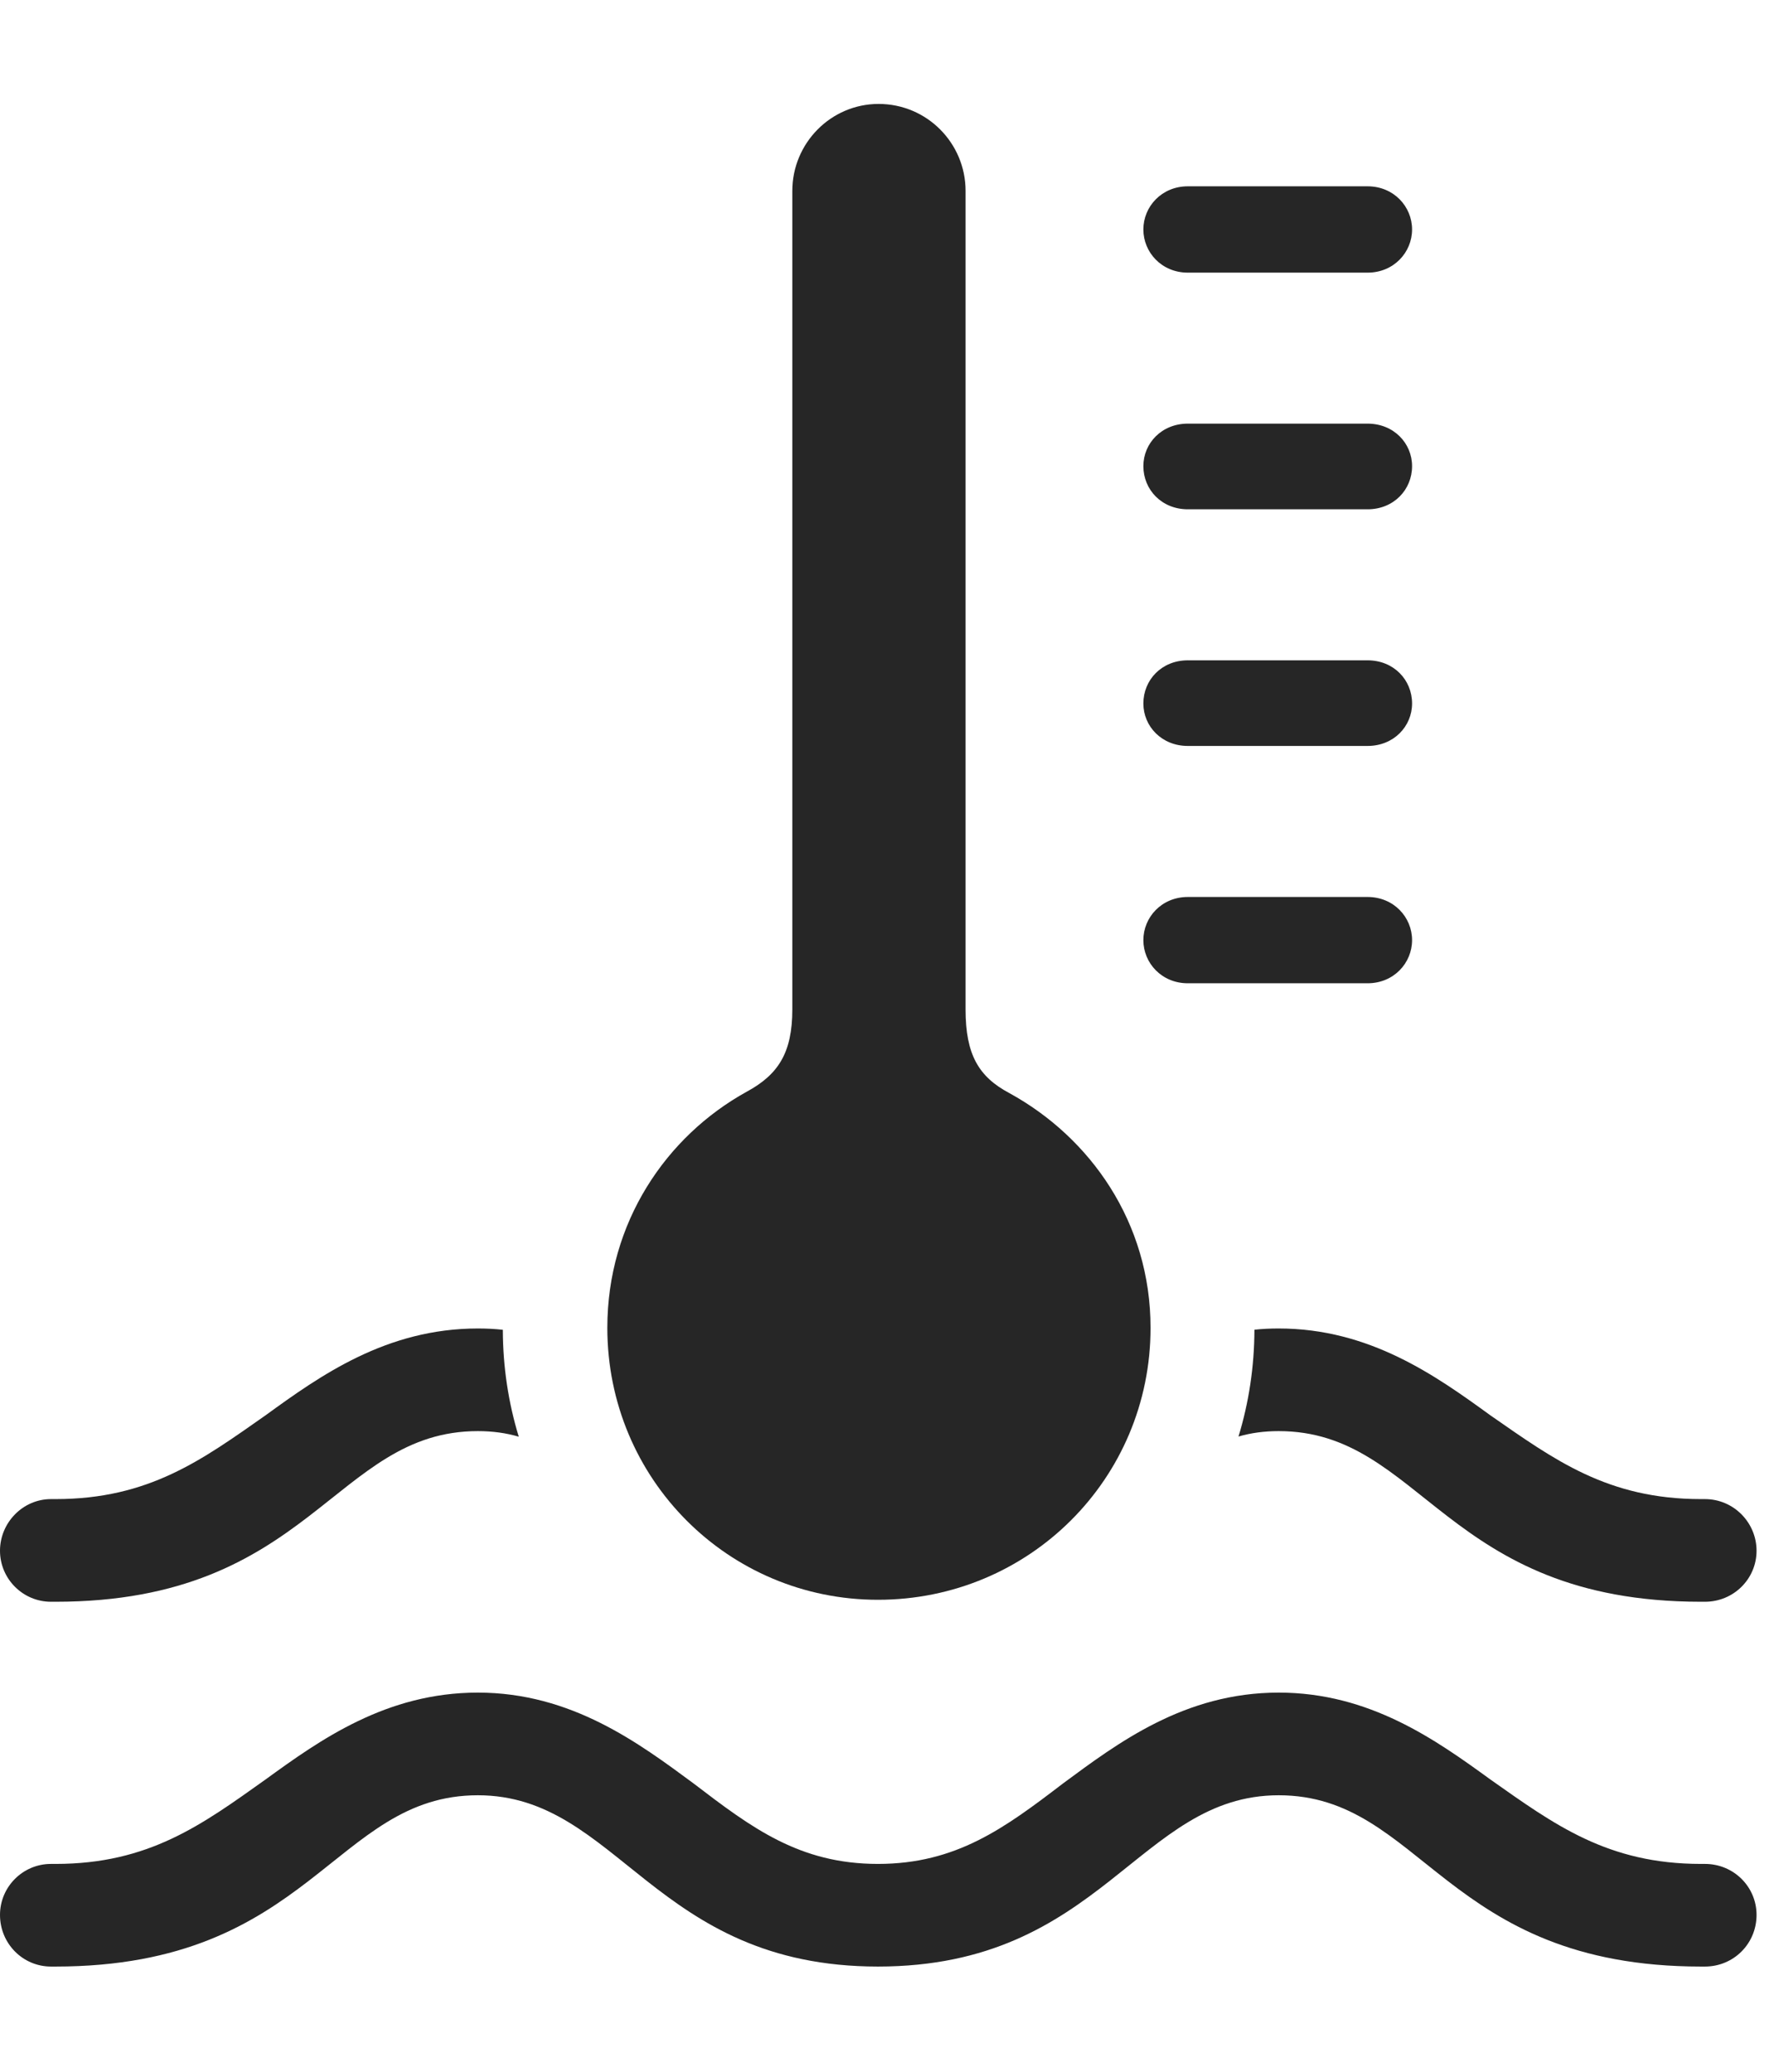 <?xml version="1.0" encoding="UTF-8"?>
<!--Generator: Apple Native CoreSVG 326-->
<!DOCTYPE svg
PUBLIC "-//W3C//DTD SVG 1.1//EN"
       "http://www.w3.org/Graphics/SVG/1.1/DTD/svg11.dtd">
<svg version="1.1" xmlns="http://www.w3.org/2000/svg" xmlns:xlink="http://www.w3.org/1999/xlink" viewBox="0 0 52.852 61.895">
 <g>
  <rect height="61.895" opacity="0" width="52.852" x="0" y="0"/>
  <path d="M44.531 53.164C46.445 54.512 48.027 55.684 50.82 55.684L50.938 55.684C51.797 55.684 52.48 56.367 52.48 57.207C52.48 58.066 51.797 58.75 50.938 58.75L50.82 58.75C43.164 58.75 42.5 53.633 38.203 53.633C34.004 53.633 32.93 58.75 26.23 58.75C19.551 58.75 18.477 53.633 14.277 53.633C9.98 53.633 9.297 58.75 1.66 58.75L1.523 58.75C0.684 58.75 0 58.066 0 57.207C0 56.367 0.684 55.684 1.523 55.684L1.66 55.684C4.453 55.684 6.035 54.512 7.93 53.164C9.57 51.973 11.543 50.566 14.277 50.566C17.07 50.566 19.082 52.07 20.723 53.281C22.461 54.609 23.887 55.684 26.23 55.684C28.574 55.684 30.02 54.609 31.758 53.281C33.398 52.07 35.391 50.566 38.203 50.566C40.918 50.566 42.891 51.973 44.531 53.164ZM15.023 39.727C15.025 40.84 15.191 41.912 15.499 42.921C15.123 42.81 14.717 42.754 14.277 42.754C9.98 42.754 9.297 47.852 1.66 47.852L1.523 47.852C0.684 47.852 0 47.168 0 46.328C0 45.488 0.684 44.785 1.523 44.785L1.66 44.785C4.453 44.785 6.035 43.613 7.93 42.285C9.57 41.094 11.543 39.688 14.277 39.688C14.533 39.688 14.782 39.7 15.023 39.727ZM44.531 42.285C46.445 43.613 48.027 44.785 50.82 44.785L50.938 44.785C51.797 44.785 52.48 45.488 52.48 46.328C52.48 47.168 51.797 47.852 50.938 47.852L50.82 47.852C43.164 47.852 42.5 42.754 38.203 42.754C37.771 42.754 37.372 42.808 37.002 42.916C37.31 41.907 37.475 40.836 37.478 39.725C37.712 39.699 37.954 39.688 38.203 39.688C40.918 39.688 42.891 41.094 44.531 42.285Z" fill="black" fill-opacity="0.85"/>
  <path d="M26.23 47.793C30.742 47.793 34.375 44.18 34.375 39.668C34.375 36.523 32.578 33.984 30.156 32.656C29.238 32.168 28.848 31.504 28.848 30.156L28.848 5.703C28.848 4.277 27.695 3.105 26.25 3.105C24.824 3.105 23.672 4.277 23.672 5.703L23.672 30.156C23.672 31.465 23.242 32.109 22.305 32.617C19.902 33.945 18.145 36.523 18.145 39.668C18.145 44.18 21.758 47.793 26.23 47.793ZM35.488 8.145L40.859 8.145C41.641 8.145 42.188 7.539 42.188 6.855C42.188 6.172 41.641 5.566 40.859 5.566L35.488 5.566C34.707 5.566 34.16 6.172 34.16 6.855C34.16 7.539 34.707 8.145 35.488 8.145ZM35.488 15.215L40.859 15.215C41.641 15.215 42.188 14.629 42.188 13.926C42.188 13.242 41.641 12.656 40.859 12.656L35.488 12.656C34.707 12.656 34.16 13.242 34.16 13.926C34.16 14.629 34.707 15.215 35.488 15.215ZM35.488 22.285L40.859 22.285C41.641 22.285 42.188 21.699 42.188 21.016C42.188 20.312 41.641 19.727 40.859 19.727L35.488 19.727C34.707 19.727 34.16 20.312 34.16 21.016C34.16 21.699 34.707 22.285 35.488 22.285ZM35.488 29.375L40.859 29.375C41.641 29.375 42.188 28.77 42.188 28.086C42.188 27.402 41.641 26.797 40.859 26.797L35.488 26.797C34.707 26.797 34.16 27.402 34.16 28.086C34.16 28.77 34.707 29.375 35.488 29.375Z" fill="black" fill-opacity="0.85"/>
 </g>
</svg>
